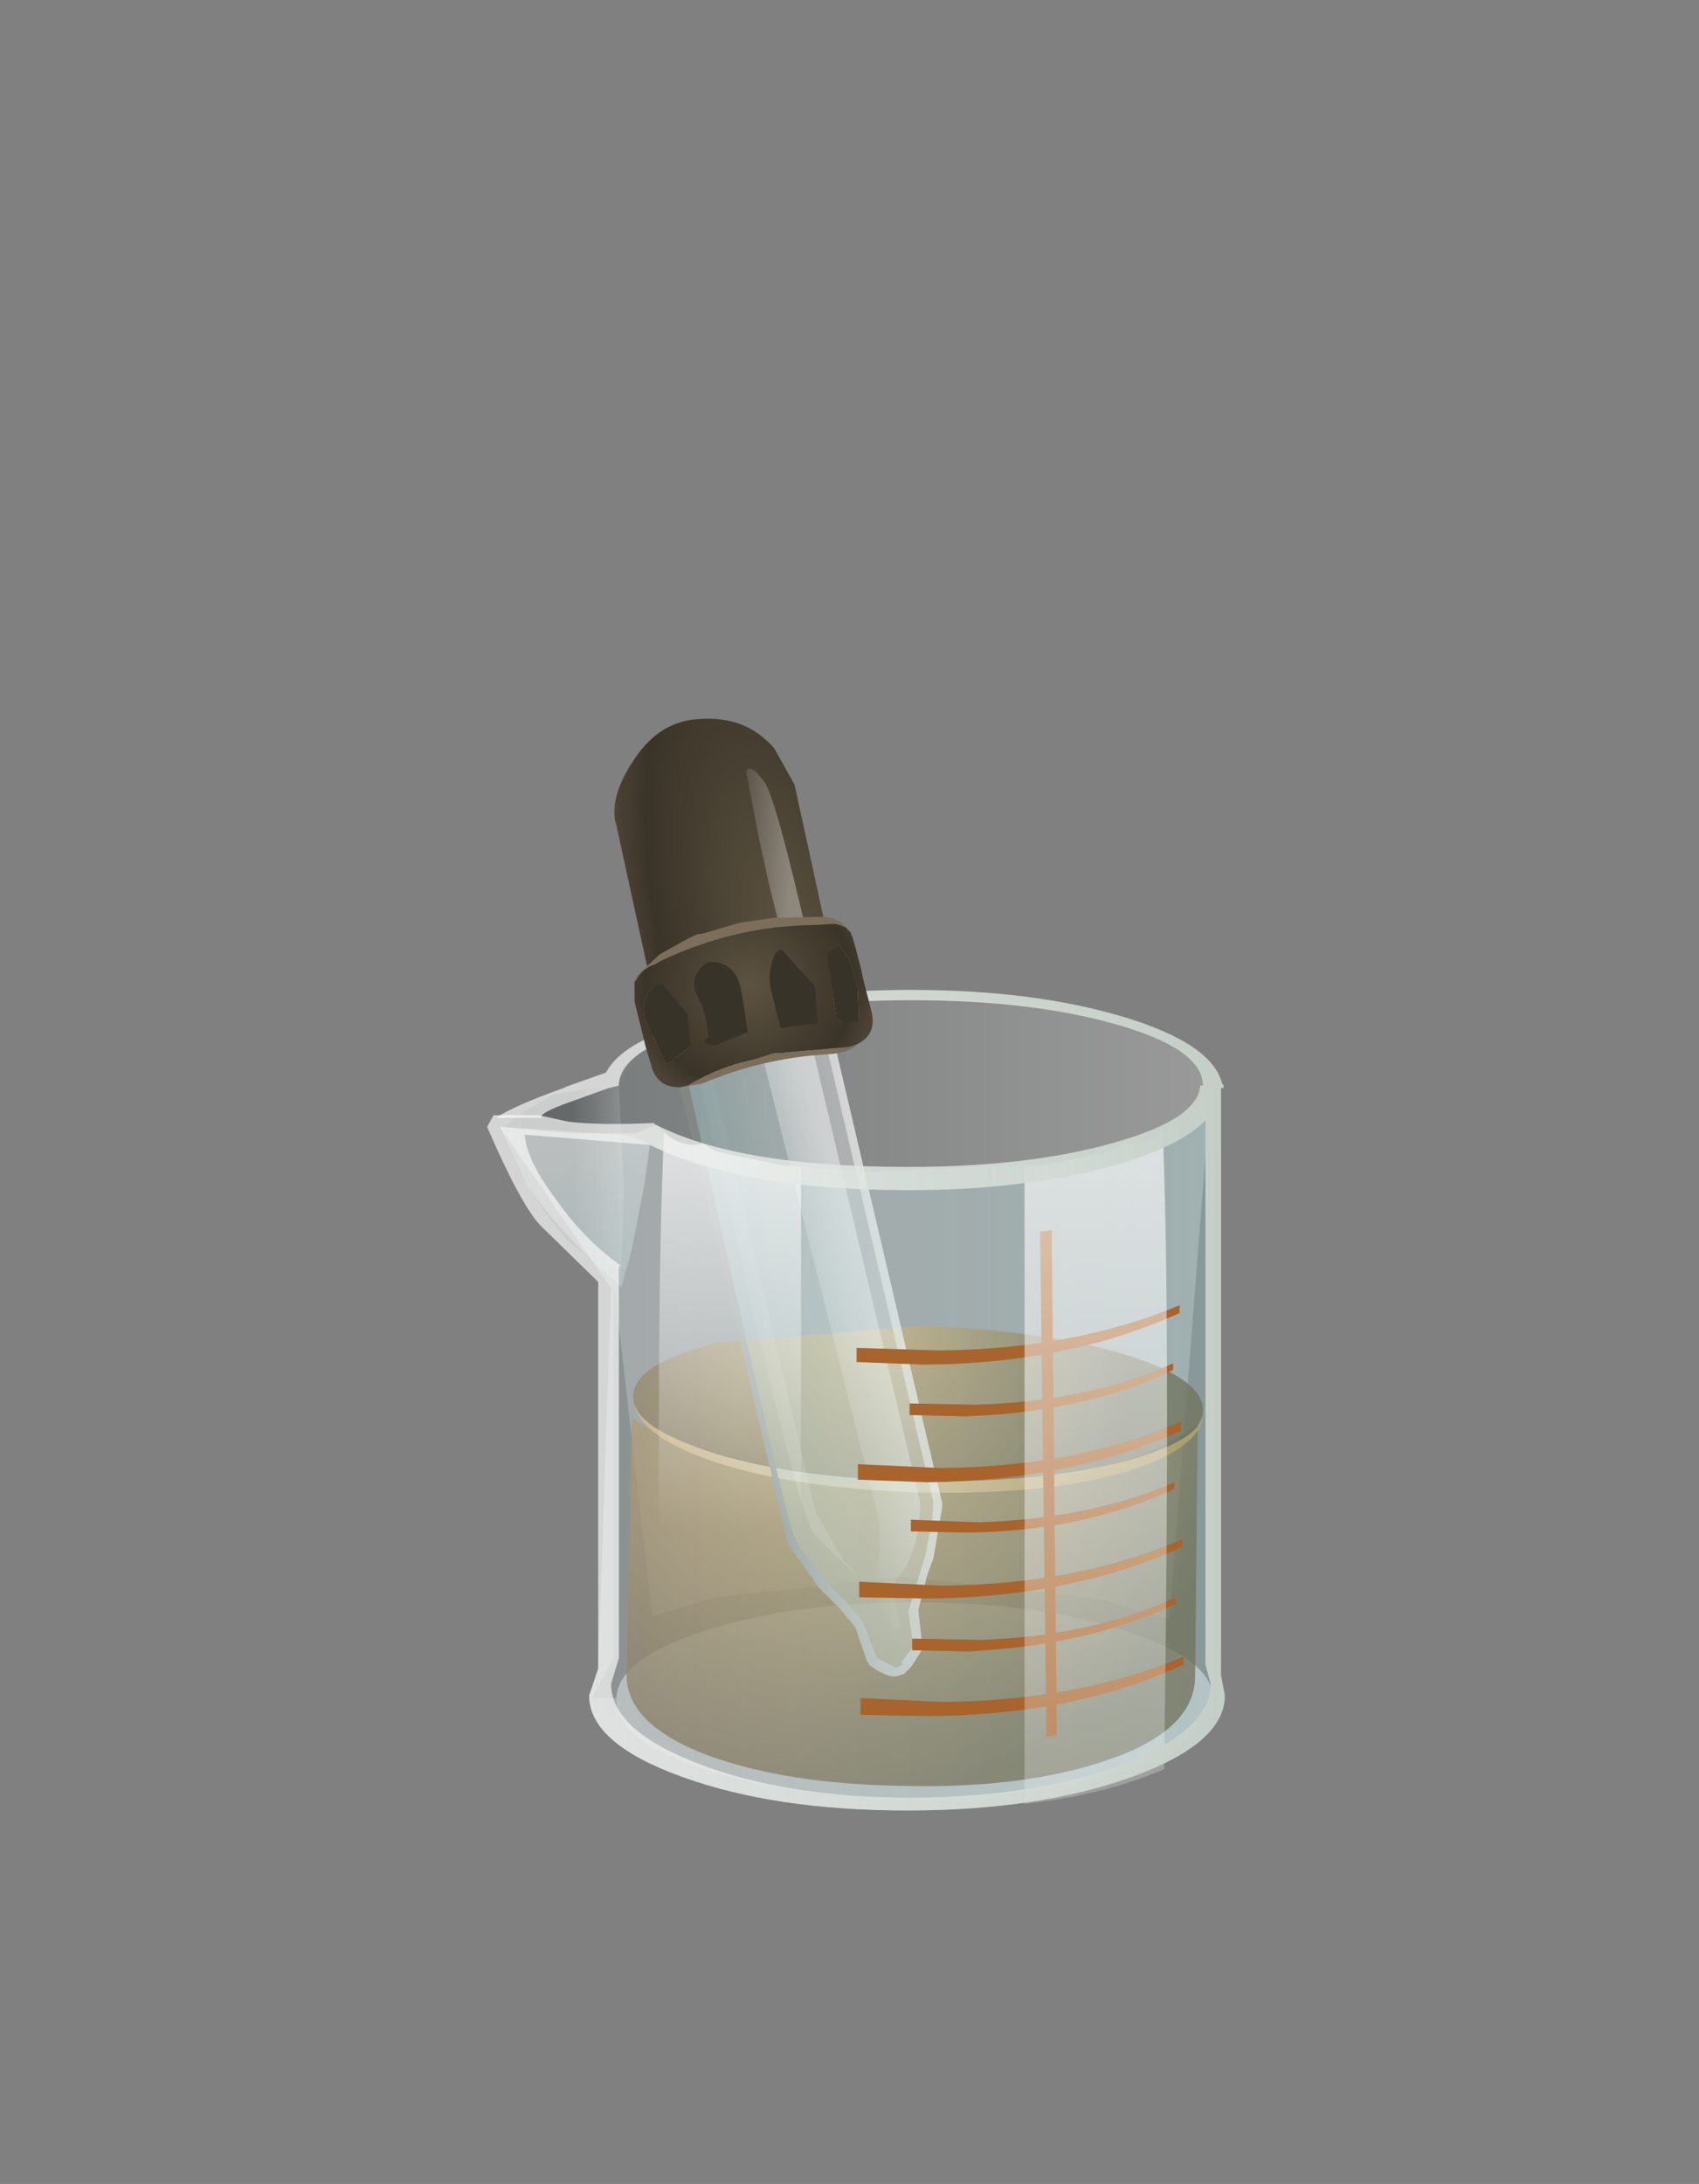 <?xml version="1.0" encoding="UTF-8" standalone="no"?>
<svg xmlns:xlink="http://www.w3.org/1999/xlink" height="84.5px" width="65.75px" xmlns="http://www.w3.org/2000/svg">
  <rect width="100%" height="100%" fill="#808080" stroke="none"/>
  <g transform="matrix(1.0, 0.0, 0.0, 1.0, 0.0, 0.0)">
    <use height="31.4" transform="matrix(1.0, 0.0, 0.0, 1.0, 19.2, 38.3)" width="28.15" xlink:href="#shape0"/>
    <use height="17.8" transform="matrix(1.0, 0.0, 0.0, 1.0, 24.25, 51.3)" width="22.35" xlink:href="#shape1"/>
    <use height="15.2" transform="matrix(0.217, -0.051, 0.058, 0.245, 30.843, 58.804)" width="22.1" xlink:href="#shape2"/>
    <use height="22.7" transform="matrix(0.71, 0.701, -0.701, 0.71, 27.372, 26.397)" width="32.5" xlink:href="#shape3"/>
    <use height="34.4" transform="matrix(0.695, 0.719, -0.719, 0.695, 54.157, 2.911)" width="14.7" xlink:href="#shape4"/>
    <use height="28.05" transform="matrix(1.0, 0.0, 0.0, 1.0, 18.8, 42.0)" width="28.6" xlink:href="#shape5"/>
  </g>
  <defs>
    <g id="shape0" transform="matrix(1.0, 0.0, 0.0, 1.0, 14.05, 31.4)">
      <path d="M-11.85 -27.35 L-9.3 -27.75 -9.1 -23.6 -9.2 -20.6 Q-10.65 -20.85 -11.75 -22.25 -12.45 -23.1 -13.2 -24.65 L-13.8 -26.0 -13.25 -26.5 -11.85 -27.35" fill="url(#gradient0)" fill-rule="evenodd" stroke="none"/>
      <path d="M10.3 -6.6 Q6.9 -7.7 2.15 -7.7 -2.55 -7.7 -5.95 -6.6 -9.3 -5.55 -9.4 -4.0 L-10.35 -4.0 -9.5 -5.55 -9.5 -20.1 -8.0 -7.15 -5.55 -7.9 1.7 -8.7 9.25 -7.85 12.0 -7.05 13.5 -26.25 14.0 -5.2 13.9 -3.5 13.6 -3.5 13.7 -3.95 Q13.7 -5.5 10.3 -6.6" fill="url(#gradient1)" fill-rule="evenodd" stroke="none"/>
      <path d="M10.3 -6.6 Q13.7 -5.5 13.7 -3.95 13.7 -2.4 10.3 -1.25 6.9 -0.15 2.15 -0.15 -2.65 -0.15 -6.0 -1.25 -9.4 -2.35 -9.4 -3.95 -9.4 -5.5 -6.0 -6.6 -2.65 -7.7 2.15 -7.7 6.9 -7.7 10.3 -6.6" fill="url(#gradient2)" fill-rule="evenodd" stroke="none"/>
      <path d="M12.2 -29.4 Q13.35 -28.8 13.8 -27.0 L14.0 -25.3 14.0 -5.2 13.9 -3.5 Q13.05 -2.25 11.5 -1.45 8.1 0.35 2.1 -0.05 -4.05 -0.45 -6.6 -1.15 -7.6 -1.45 -8.7 -2.3 L-9.55 -3.1 -9.8 -3.5 -10.1 -4.25 Q-10.35 -5.0 -10.0 -5.05 L-9.5 -5.05 -9.5 -20.1 -12.35 -23.5 -13.8 -26.0 -13.35 -26.5 -11.85 -27.35 -9.3 -27.75 -8.4 -29.15 Q-6.7 -30.6 -2.7 -31.0 L1.95 -31.15 3.85 -31.05 4.4 -31.0 5.15 -30.95 6.5 -30.8 Q10.7 -30.25 12.2 -29.4" fill="url(#gradient3)" fill-rule="evenodd" stroke="none"/>
      <path d="M10.0 -30.05 Q6.7 -31.0 2.0 -31.0 -2.65 -31.0 -5.95 -30.05 -7.4 -29.65 -8.25 -29.1 -9.25 -28.5 -9.3 -27.75 L-9.3 -27.7 -9.5 -27.65 -9.7 -27.6 -11.5 -26.95 Q-12.4 -26.6 -12.3 -26.45 L-14.05 -26.45 Q-13.4 -26.9 -11.45 -27.6 L-11.35 -27.65 -9.8 -28.2 Q-9.4 -28.95 -8.25 -29.5 L-5.75 -30.45 Q-2.4 -31.4 2.0 -31.4 6.75 -31.4 10.25 -30.35 13.7 -29.3 14.05 -27.75 L14.1 -27.75 14.1 -27.6 13.3 -27.6 13.3 -27.7 Q13.3 -29.1 10.0 -30.05" fill="url(#gradient4)" fill-rule="evenodd" stroke="none"/>
    </g>
    <linearGradient gradientTransform="matrix(0.003, 0.0, 0.0, -0.003, -11.45, -24.15)" gradientUnits="userSpaceOnUse" id="gradient0" spreadMethod="pad" x1="-819.2" x2="819.2">
      <stop offset="0.569" stop-color="#000000" stop-opacity="0.2"/>
      <stop offset="1.0" stop-color="#ffffff" stop-opacity="0.2"/>
    </linearGradient>
    <linearGradient gradientTransform="matrix(0.015, 0.0, 0.0, -0.015, 1.8, -14.9)" gradientUnits="userSpaceOnUse" id="gradient1" spreadMethod="pad" x1="-819.2" x2="819.2">
      <stop offset="0.325" stop-color="#000000" stop-opacity="0.349"/>
      <stop offset="0.894" stop-color="#000000" stop-opacity="0.349"/>
    </linearGradient>
    <radialGradient cx="0" cy="0" gradientTransform="matrix(0.014, 0.0, 0.0, -0.004, 2.15, -3.95)" gradientUnits="userSpaceOnUse" id="gradient2" r="819.2" spreadMethod="pad">
      <stop offset="0.0" stop-color="#c7ebed" stop-opacity="0.227"/>
      <stop offset="1.0" stop-color="#ffffff" stop-opacity="0.298"/>
    </radialGradient>
    <linearGradient gradientTransform="matrix(0.014, 0.0, 0.0, -0.014, 1.75, -15.55)" gradientUnits="userSpaceOnUse" id="gradient3" spreadMethod="pad" x1="-819.2" x2="819.2">
      <stop offset="0.0" stop-color="#627475" stop-opacity="0.2"/>
      <stop offset="1.0" stop-color="#ffffff" stop-opacity="0.2"/>
    </linearGradient>
    <linearGradient gradientTransform="matrix(0.018, 0.0, 0.0, -0.018, -0.05, -15.45)" gradientUnits="userSpaceOnUse" id="gradient4" spreadMethod="pad" x1="-819.2" x2="819.2">
      <stop offset="0.0" stop-color="#ffffff" stop-opacity="0.659"/>
      <stop offset="1.0" stop-color="#c3cec6"/>
    </linearGradient>
    <g id="shape1" transform="matrix(1.0, 0.0, 0.0, 1.0, 11.15, 17.8)">
      <path d="M10.95 -14.0 L10.85 -4.25 Q10.85 -2.2 7.6 -1.05 4.35 0.1 -0.3 0.0 -4.95 -0.05 -8.05 -1.2 -11.2 -2.4 -11.15 -4.35 L-10.95 -14.25 Q-9.5 -13.15 -6.65 -12.45 -3.8 -11.6 -0.3 -11.55 L6.55 -12.15 Q9.6 -12.9 10.95 -14.0" fill="url(#gradient5)" fill-rule="evenodd" stroke="none"/>
      <path d="M7.95 -16.75 Q11.15 -15.8 11.15 -14.55 11.15 -13.3 7.9 -12.5 4.6 -11.7 0.05 -11.8 -4.55 -11.9 -7.7 -12.85 -10.9 -13.8 -10.9 -15.05 -10.9 -16.35 -7.6 -17.15 L0.15 -17.8 Q4.75 -17.65 7.95 -16.75" fill="url(#gradient6)" fill-rule="evenodd" stroke="none"/>
      <path d="M11.2 -14.4 Q11.05 -13.1 8.45 -12.25 5.45 -11.25 0.15 -11.35 -5.15 -11.55 -8.2 -12.7 -10.7 -13.65 -10.85 -14.8 -10.65 -13.8 -7.7 -12.85 -4.55 -11.9 0.05 -11.8 4.6 -11.7 7.9 -12.5 11.0 -13.3 11.2 -14.4" fill="url(#gradient7)" fill-rule="evenodd" stroke="none"/>
    </g>
    <radialGradient cx="0" cy="0" gradientTransform="matrix(0.008, 0.018, 0.017, -0.008, -2.55, -15.6)" gradientUnits="userSpaceOnUse" id="gradient5" r="819.2" spreadMethod="pad">
      <stop offset="0.0" stop-color="#d0a657" stop-opacity="0.749"/>
      <stop offset="1.0" stop-color="#4d3915" stop-opacity="0.749"/>
    </radialGradient>
    <radialGradient cx="0" cy="0" gradientTransform="matrix(0.006, 0.014, 0.012, -0.006, -2.4, -18.4)" gradientUnits="userSpaceOnUse" id="gradient6" r="819.2" spreadMethod="pad">
      <stop offset="0.0" stop-color="#d0a657" stop-opacity="0.749"/>
      <stop offset="1.0" stop-color="#4d3915" stop-opacity="0.749"/>
    </radialGradient>
    <radialGradient cx="0" cy="0" gradientTransform="matrix(0.005, 0.013, 0.012, -0.006, -2.4, -15.15)" gradientUnits="userSpaceOnUse" id="gradient7" r="819.2" spreadMethod="pad">
      <stop offset="0.0" stop-color="#f0e2c8" stop-opacity="0.749"/>
      <stop offset="1.0" stop-color="#be8e34" stop-opacity="0.749"/>
    </radialGradient>
    <g id="shape2" transform="matrix(1.0, 0.0, 0.0, 1.0, 11.15, 15.2)">
      <path d="M5.45 -15.0 L10.95 -14.4 10.85 -4.35 Q10.85 -2.25 7.6 -1.1 4.35 0.1 -0.3 0.0 -4.95 -0.05 -8.05 -1.25 -11.2 -2.45 -11.15 -4.45 L-10.95 -14.65 -6.9 -15.0 -1.75 -15.15 5.45 -15.0" fill="url(#gradient8)" fill-rule="evenodd" stroke="none"/>
    </g>
    <radialGradient cx="0" cy="0" gradientTransform="matrix(0.008, 0.018, 0.017, -0.008, -2.55, -16.05)" gradientUnits="userSpaceOnUse" id="gradient8" r="819.2" spreadMethod="pad">
      <stop offset="0.0" stop-color="#d0a657" stop-opacity="0.0"/>
      <stop offset="1.0" stop-color="#4d3915" stop-opacity="0.0"/>
    </radialGradient>
    <g id="shape3" transform="matrix(1.0, 0.0, 0.0, 1.0, 16.25, 11.35)">
      <path d="M12.75 5.6 L13.55 6.8 14.6 8.8 15.7 9.65 15.8 10.4 15.9 10.45 15.8 10.7 15.0 10.95 13.7 10.35 11.5 10.25 10.05 10.05 9.4 9.85 Q9.1 9.85 -7.0 -0.5 L-7.3 -1.85 Q-7.35 -3.05 -6.45 -4.0 -5.05 -5.45 -3.6 -4.9 L12.3 5.1 12.75 5.6" fill="url(#gradient9)" fill-rule="evenodd" stroke="none"/>
      <path d="M13.55 6.8 L12.75 5.6 12.3 5.1 -3.6 -4.9 -4.35 -5.05 Q-5.4 -5.05 -6.45 -4.0 -7.35 -3.05 -7.3 -1.85 L-7.0 -0.5 Q9.1 9.85 9.4 9.85 L10.05 10.05 11.5 10.25 12.65 10.25 13.7 10.35 15.0 10.95 15.8 10.7 15.9 10.45 15.8 10.4 15.7 9.65 14.6 8.8 13.55 6.8 M12.6 4.9 L12.7 5.0 13.85 6.65 14.15 7.3 14.85 8.5 15.9 9.35 16.05 9.55 16.2 10.25 16.2 10.65 16.1 10.85 Q15.95 11.2 15.05 11.35 L15.0 11.35 14.8 11.3 13.6 10.7 12.65 10.6 11.5 10.6 9.55 10.25 9.4 10.2 -7.2 -0.2 -7.45 -1.45 Q-7.5 -2.9 -6.55 -3.95 -5.15 -5.4 -3.5 -5.25 L-3.45 -5.2 12.6 4.9" fill="url(#gradient10)" fill-rule="evenodd" stroke="none"/>
      <path d="M12.0 5.5 L12.6 6.2 Q13.4 7.35 13.4 8.2 13.4 8.6 14.75 9.4 14.95 9.6 14.6 9.8 L13.45 9.3 Q12.8 9.0 12.3 8.05 L11.5 7.25 11.0 6.9 -6.55 -3.75 Q-6.25 -4.3 -5.55 -4.7 L-4.85 -5.05 12.0 5.5" fill="url(#gradient11)" fill-rule="evenodd" stroke="none"/>
      <path d="M9.9 9.25 Q8.5 9.0 -7.15 -1.2 L-7.25 -1.8 9.35 8.6 11.55 9.2 12.3 9.25 9.9 9.25" fill="url(#gradient12)" fill-rule="evenodd" stroke="none"/>
      <path d="M-4.45 -6.6 L-3.8 -5.4 Q-3.4 -3.9 -4.6 -2.25 -5.55 -0.9 -7.0 -0.65 L-8.3 -0.65 -14.9 -4.95 -15.0 -5.0 Q-15.85 -5.6 -16.15 -7.15 -16.5 -8.8 -15.65 -9.9 -14.4 -11.5 -12.6 -11.35 L-11.05 -10.9 -4.45 -6.6" fill="url(#gradient13)" fill-rule="evenodd" stroke="none"/>
      <path d="M-6.3 -6.9 L-6.9 -6.15 -8.95 -7.4 -10.5 -8.4 -12.75 -9.95 Q-12.9 -10.3 -11.95 -10.15 -11.25 -10.05 -6.3 -6.9" fill="url(#gradient14)" fill-rule="evenodd" stroke="none"/>
      <path d="M-10.1 -1.1 L-10.2 -1.35 -10.15 -2.55 -9.8 -3.75 -9.65 -4.15 -9.55 -4.25 -8.8 -5.6 -8.0 -6.65 -6.75 -7.95 Q-6.25 -8.5 -5.45 -8.35 L-5.7 -8.35 -5.75 -8.35 -6.0 -8.25 -6.15 -8.15 -6.3 -8.0 -6.55 -7.7 -6.65 -7.6 Q-8.85 -5.4 -9.95 -2.35 L-10.0 -2.15 Q-10.25 -1.65 -10.1 -1.2 L-10.1 -1.1 M-2.25 -5.45 Q-2.2 -5.0 -2.85 -4.3 -4.5 -2.45 -5.45 -0.15 L-5.95 0.55 -5.8 0.3 Q-5.45 -1.05 -4.7 -2.2 L-4.3 -2.95 -4.1 -3.15 -2.4 -5.15 -2.25 -5.45" fill="#7b6e5b" fill-rule="evenodd" stroke="none"/>
      <path d="M-5.45 -8.35 L-5.4 -8.3 -5.35 -8.3 -4.9 -8.05 -4.15 -7.6 -3.85 -7.4 -2.85 -6.8 Q-1.95 -6.3 -2.25 -5.45 L-2.4 -5.15 -4.1 -3.15 -4.3 -2.95 -4.7 -2.2 Q-5.45 -1.05 -5.8 0.3 L-5.95 0.55 Q-6.6 1.25 -7.45 0.7 L-8.0 0.4 -9.55 -0.55 -10.1 -1.1 -10.1 -1.2 Q-10.25 -1.65 -10.0 -2.15 L-9.95 -2.35 Q-8.85 -5.4 -6.65 -7.6 L-6.55 -7.7 -6.3 -8.0 -6.15 -8.15 -6.0 -8.25 -5.75 -8.35 -5.7 -8.35 -5.45 -8.35 M-6.55 -1.6 L-6.55 -1.45 -6.6 -1.4 -6.5 -1.35 Q-6.15 -1.4 -6.05 -1.75 L-5.6 -2.8 -6.75 -3.65 Q-7.85 -4.5 -8.6 -3.65 -8.8 -2.65 -7.9 -2.4 -7.2 -2.15 -6.55 -1.6 M-7.75 -1.65 L-9.35 -1.8 -9.45 -1.3 Q-9.35 -0.7 -8.8 -0.35 L-7.0 0.3 -6.9 0.05 -6.8 -0.85 -7.75 -1.65 M-6.95 -6.0 L-7.0 -5.75 Q-6.75 -5.05 -6.2 -4.65 L-4.8 -3.8 -4.5 -4.2 -3.9 -4.95 -5.0 -5.9 -6.95 -6.0 M-3.75 -7.0 L-4.75 -7.55 -5.2 -7.65 -5.45 -7.7 -5.55 -7.4 -5.55 -7.1 -4.65 -6.45 -3.55 -5.6 -3.25 -5.65 -2.8 -6.1 -3.75 -7.0" fill="url(#gradient15)" fill-rule="evenodd" stroke="none"/>
      <path d="M-3.75 -7.0 L-2.8 -6.1 -3.25 -5.65 -3.55 -5.6 -4.65 -6.45 -5.55 -7.1 -5.55 -7.4 -5.45 -7.7 -5.2 -7.65 -4.75 -7.55 -3.75 -7.0 M-6.95 -6.0 L-5.0 -5.9 -3.9 -4.95 -4.5 -4.2 -4.8 -3.8 -6.2 -4.65 Q-6.75 -5.05 -7.0 -5.75 L-6.95 -6.0 M-7.75 -1.65 L-6.8 -0.85 -6.9 0.05 -7.0 0.3 -8.8 -0.35 Q-9.35 -0.7 -9.45 -1.3 L-9.35 -1.8 -7.75 -1.65 M-6.55 -1.6 Q-7.2 -2.15 -7.9 -2.4 -8.8 -2.65 -8.6 -3.65 -7.85 -4.5 -6.75 -3.65 L-5.6 -2.8 -6.05 -1.75 Q-6.15 -1.4 -6.5 -1.35 L-6.6 -1.4 -6.55 -1.45 -6.55 -1.6" fill="#373328" fill-rule="evenodd" stroke="none"/>
    </g>
    <linearGradient gradientTransform="matrix(-0.002, 0.003, 0.003, 0.002, 4.5, 3.5)" gradientUnits="userSpaceOnUse" id="gradient9" spreadMethod="pad" x1="-819.2" x2="819.2">
      <stop offset="0.0" stop-color="#ffffff" stop-opacity="0.349"/>
      <stop offset="1.0" stop-color="#abd9db" stop-opacity="0.349"/>
    </linearGradient>
    <linearGradient gradientTransform="matrix(-0.002, 0.003, 0.003, 0.002, 4.65, 3.6)" gradientUnits="userSpaceOnUse" id="gradient10" spreadMethod="pad" x1="-819.2" x2="819.2">
      <stop offset="0.0" stop-color="#ffffff" stop-opacity="0.659"/>
      <stop offset="1.0" stop-color="#828984"/>
    </linearGradient>
    <linearGradient gradientTransform="matrix(-0.001, 0.002, 0.002, 0.001, 4.3, 2.6)" gradientUnits="userSpaceOnUse" id="gradient11" spreadMethod="pad" x1="-819.2" x2="819.2">
      <stop offset="0.0" stop-color="#ffffff" stop-opacity="0.42"/>
      <stop offset="1.0" stop-color="#ffffff" stop-opacity="0.027"/>
    </linearGradient>
    <linearGradient gradientTransform="matrix(-9.0E-4, 0.001, 0.001, 9.0E-4, 2.15, 4.25)" gradientUnits="userSpaceOnUse" id="gradient12" spreadMethod="pad" x1="-819.2" x2="819.2">
      <stop offset="0.0" stop-color="#ffffff" stop-opacity="0.137"/>
      <stop offset="1.0" stop-color="#ffffff" stop-opacity="0.027"/>
    </linearGradient>
    <radialGradient cx="0" cy="0" gradientTransform="matrix(0.016, 0.01, 0.004, -0.006, -6.5, -6.05)" gradientUnits="userSpaceOnUse" id="gradient13" r="819.2" spreadMethod="pad">
      <stop offset="0.0" stop-color="#5d5341"/>
      <stop offset="0.824" stop-color="#3a3428"/>
      <stop offset="1.0" stop-color="#4c4335"/>
    </radialGradient>
    <linearGradient gradientTransform="matrix(-0.001, 0.001, 0.001, 0.001, -10.7, -8.6)" gradientUnits="userSpaceOnUse" id="gradient14" spreadMethod="pad" x1="-819.2" x2="819.2">
      <stop offset="0.0" stop-color="#ffffff" stop-opacity="0.329"/>
      <stop offset="1.0" stop-color="#ffffff" stop-opacity="0.027"/>
    </linearGradient>
    <radialGradient cx="0" cy="0" gradientTransform="matrix(0.006, 2.0E-4, -2.0E-4, 0.006, -6.85, -4.15)" gradientUnits="userSpaceOnUse" id="gradient15" r="819.2" spreadMethod="pad">
      <stop offset="0.0" stop-color="#5d5341"/>
      <stop offset="0.824" stop-color="#3a3428"/>
      <stop offset="1.0" stop-color="#4c4335"/>
    </radialGradient>
    <g id="shape4" transform="matrix(1.0, 0.0, 0.0, 1.0, 7.35, 17.2)">
      <path d="M-0.95 1.05 L-5.5 -11.95 -5.65 -13.35 -5.65 -13.7 Q-6.65 -14.25 -6.85 -15.0 -6.95 -15.55 -6.55 -16.05 L-5.5 -16.7 -5.2 -16.7 Q-4.55 -16.7 -4.05 -16.3 L-3.65 -15.9 -3.55 -15.75 -3.5 -15.25 Q-3.6 -14.25 -3.85 -13.85 L-3.15 -13.45 1.95 1.55 0.7 1.3 Q-4.7 -12.75 -5.0 -12.65 -5.25 -12.55 -0.05 1.2 L-0.9 1.05 -0.95 1.05 M-5.6 -16.2 L-6.1 -15.95 -6.35 -15.45 -6.1 -14.9 -5.6 -14.7 Q-4.85 -14.7 -4.85 -15.45 -4.85 -16.2 -5.6 -16.2" fill="url(#gradient16)" fill-rule="evenodd" stroke="none"/>
      <path d="M1.95 1.55 L2.55 3.4 2.6 3.4 6.85 16.0 6.75 16.2 6.35 16.55 Q5.65 16.95 4.5 16.15 L-0.9 1.05 -0.05 1.2 0.15 1.7 Q5.55 15.95 5.9 15.85 6.15 15.7 0.75 1.45 L0.7 1.3 1.95 1.55" fill="url(#gradient17)" fill-rule="evenodd" stroke="none"/>
      <path d="M-0.85 2.5 L-0.9 2.55 -6.0 -11.75 -6.0 -11.85 -6.15 -13.35 -6.15 -13.4 Q-7.15 -14.15 -7.35 -14.9 -7.45 -15.7 -7.05 -16.2 -6.6 -16.95 -5.6 -17.2 L-5.2 -17.2 Q-4.05 -17.2 -3.45 -16.5 -2.95 -15.9 -3.0 -15.25 L-3.2 -14.05 -2.9 -13.85 -2.7 -13.6 2.45 1.65 1.95 1.55 2.6 3.4 2.55 3.4 1.95 1.55 -3.15 -13.45 -3.85 -13.85 Q-3.6 -14.25 -3.5 -15.25 L-3.55 -15.75 -3.65 -15.9 -4.05 -16.3 Q-4.55 -16.7 -5.2 -16.7 L-5.5 -16.7 -6.55 -16.05 Q-6.95 -15.55 -6.85 -15.0 -6.65 -14.25 -5.65 -13.7 L-5.65 -13.35 -5.5 -11.95 -0.95 1.05 -1.45 0.85 -0.85 2.5" fill="url(#gradient18)" fill-rule="evenodd" stroke="none"/>
      <path d="M-0.85 2.5 L-1.45 0.85 -0.95 1.05 -0.9 1.05 4.5 16.15 Q5.25 16.7 5.85 16.7 L6.75 16.2 6.85 16.0 2.6 3.4 1.95 1.55 2.45 1.65 2.5 1.65 7.3 15.8 7.3 16.15 Q6.9 17.2 5.85 17.2 5.05 17.2 4.2 16.55 L4.0 16.3 -0.85 2.5" fill="url(#gradient19)" fill-rule="evenodd" stroke="none"/>
      <path d="M-5.6 -16.2 Q-4.85 -16.2 -4.85 -15.45 -4.85 -14.7 -5.6 -14.7 L-6.1 -14.9 -6.35 -15.45 -6.1 -15.95 -5.6 -16.2 M0.7 1.3 L0.75 1.45 Q6.15 15.7 5.9 15.85 5.55 15.95 0.15 1.7 L-0.05 1.2 Q-5.25 -12.55 -5.0 -12.65 -4.7 -12.75 0.7 1.3" fill="#ffffff" fill-opacity="0.0" fill-rule="evenodd" stroke="none"/>
    </g>
    <linearGradient gradientTransform="matrix(0.007, 0.0, 0.0, -0.007, 0.8, -8.75)" gradientUnits="userSpaceOnUse" id="gradient16" spreadMethod="pad" x1="-819.2" x2="819.2">
      <stop offset="0.0" stop-color="#ffffff" stop-opacity="0.0"/>
      <stop offset="1.0" stop-color="#abd9db" stop-opacity="0.0"/>
    </linearGradient>
    <linearGradient gradientTransform="matrix(0.007, 0.0, 0.0, -0.007, 0.8, 8.85)" gradientUnits="userSpaceOnUse" id="gradient17" spreadMethod="pad" x1="-819.2" x2="819.2">
      <stop offset="0.0" stop-color="#ffffff" stop-opacity="0.0"/>
      <stop offset="1.0" stop-color="#abd9db" stop-opacity="0.0"/>
    </linearGradient>
    <linearGradient gradientTransform="matrix(0.009, 0.0, 0.0, -0.009, 0.0, -8.95)" gradientUnits="userSpaceOnUse" id="gradient18" spreadMethod="pad" x1="-819.2" x2="819.2">
      <stop offset="0.0" stop-color="#ffffff" stop-opacity="0.0"/>
      <stop offset="1.0" stop-color="#828984" stop-opacity="0.0"/>
    </linearGradient>
    <linearGradient gradientTransform="matrix(0.009, 0.0, 0.0, -0.009, 0.0, 9.05)" gradientUnits="userSpaceOnUse" id="gradient19" spreadMethod="pad" x1="-819.2" x2="819.2">
      <stop offset="0.0" stop-color="#ffffff" stop-opacity="0.0"/>
      <stop offset="1.0" stop-color="#828984" stop-opacity="0.0"/>
    </linearGradient>
    <g id="shape5" transform="matrix(1.0, 0.0, 0.0, 1.0, 14.3, 28.05)">
      <path d="M14.15 -5.2 L14.3 -4.45 Q14.3 -2.6 10.7 -1.3 7.1 0.0 2.0 0.0 -3.1 0.0 -6.7 -1.3 -10.3 -2.6 -10.3 -4.45 L-9.95 -5.45 -9.45 -20.2 -13.75 -26.45 -11.15 -26.2 -8.55 -26.2 -7.75 -26.5 -7.6 -26.45 Q-7.05 -25.75 -6.15 -25.75 L-5.9 -25.8 -5.4 -25.5 -2.75 -24.95 0.5 -24.7 7.85 -25.05 Q12.25 -25.75 13.65 -28.0 L14.15 -28.0 14.15 -5.2" fill="url(#gradient20)" fill-rule="evenodd" stroke="none"/>
      <path d="M7.6 -22.45 L7.8 -2.9 7.4 -2.85 7.15 -22.4 7.6 -22.45" fill="#a8642c" fill-rule="evenodd" stroke="none"/>
      <path d="M0.05 -17.35 L0.05 -17.9 3.25 -17.8 Q8.5 -17.85 12.55 -19.55 L12.55 -19.25 Q8.3 -17.3 2.7 -17.25 L0.05 -17.35" fill="#a8642c" fill-rule="evenodd" stroke="none"/>
      <path d="M0.1 -12.8 L0.1 -13.4 3.3 -13.25 Q8.6 -13.3 12.6 -15.05 L12.6 -14.7 Q8.35 -12.75 2.75 -12.7 L0.1 -12.8" fill="#a8642c" fill-rule="evenodd" stroke="none"/>
      <path d="M4.25 -15.25 L2.1 -15.3 2.1 -15.75 4.7 -15.7 Q9.1 -15.85 12.3 -17.3 L12.3 -17.05 Q8.9 -15.4 4.25 -15.25" fill="#a8642c" fill-rule="evenodd" stroke="none"/>
      <path d="M0.15 -8.25 L0.15 -8.85 3.35 -8.7 Q8.65 -8.75 12.65 -10.5 L12.65 -10.2 Q8.4 -8.25 2.8 -8.2 L0.15 -8.25" fill="#a8642c" fill-rule="evenodd" stroke="none"/>
      <path d="M2.15 -11.25 L4.8 -11.15 Q9.15 -11.3 12.35 -12.7 L12.35 -12.45 Q8.85 -10.8 4.3 -10.75 L2.15 -10.8 2.15 -11.25" fill="#a8642c" fill-rule="evenodd" stroke="none"/>
      <path d="M0.2 -3.7 L0.2 -4.35 3.4 -4.2 Q8.65 -4.25 12.7 -5.95 L12.7 -5.65 Q8.55 -3.7 2.85 -3.65 L0.2 -3.7" fill="#a8642c" fill-rule="evenodd" stroke="none"/>
      <path d="M2.2 -6.65 L4.85 -6.6 Q9.15 -6.75 12.4 -8.25 L12.4 -8.0 Q9.1 -6.4 4.35 -6.15 L2.2 -6.2 2.2 -6.65" fill="#a8642c" fill-rule="evenodd" stroke="none"/>
      <path d="M-2.75 -24.95 L-2.1 -24.9 -2.1 -0.25 Q-5.2 -0.6 -7.5 -1.6 -7.75 -18.85 -7.4 -26.25 -6.9 -25.75 -6.15 -25.75 L-5.9 -25.8 -5.4 -25.5 -2.75 -24.95" fill="url(#gradient21)" fill-rule="evenodd" stroke="none"/>
      <path d="M10.6 -25.75 Q11.3 -25.75 11.9 -26.25 12.2 -18.75 11.95 -1.6 9.65 -0.6 6.55 -0.25 L6.55 -24.9 7.2 -24.95 9.85 -25.5 10.35 -25.8 10.6 -25.75" fill="url(#gradient22)" fill-rule="evenodd" stroke="none"/>
      <path d="M-12.7 -24.25 L-13.75 -26.45 -9.25 -26.15 Q-8.65 -26.15 -7.95 -25.75 L-8.15 -24.3 -8.65 -21.7 -9.05 -20.25 Q-11.8 -22.7 -12.7 -24.25" fill="url(#gradient23)" fill-rule="evenodd" stroke="none"/>
      <path d="M10.35 -1.8 Q13.75 -3.1 13.75 -4.9 L13.55 -5.65 13.55 -26.7 Q12.35 -25.5 9.2 -24.75 6.0 -24.0 2.05 -24.0 -4.35 -24.0 -7.95 -25.75 L-12.8 -26.15 Q-12.7 -25.1 -11.55 -23.6 -10.5 -22.1 -9.1 -21.1 L-9.15 -21.05 -9.15 -5.9 -9.45 -4.9 Q-9.45 -3.1 -6.05 -1.8 -2.65 -0.5 2.15 -0.5 6.95 -0.5 10.35 -1.8 M13.35 -28.05 L14.15 -28.05 14.15 -5.25 14.3 -4.45 Q14.3 -2.6 10.7 -1.3 7.1 0.0 2.0 0.0 -3.1 0.0 -6.7 -1.3 -10.3 -2.6 -10.3 -4.45 L-9.95 -5.5 -9.95 -20.45 -12.2 -22.65 Q-12.95 -23.45 -14.25 -26.45 L-14.0 -26.9 -12.25 -26.9 -11.1 -26.65 Q-9.8 -26.5 -7.8 -26.6 L-7.75 -26.55 Q-4.55 -24.9 2.05 -24.9 6.75 -24.9 10.05 -25.85 13.25 -26.75 13.35 -28.05" fill="url(#gradient24)" fill-rule="evenodd" stroke="none"/>
    </g>
    <linearGradient gradientTransform="matrix(0.017, 0.0, 0.0, -0.017, 0.3, -14.0)" gradientUnits="userSpaceOnUse" id="gradient20" spreadMethod="pad" x1="-819.2" x2="819.2">
      <stop offset="0.0" stop-color="#ffffff" stop-opacity="0.349"/>
      <stop offset="1.0" stop-color="#abd9db" stop-opacity="0.349"/>
    </linearGradient>
    <linearGradient gradientTransform="matrix(0.0, 0.009, 0.009, 0.0, -4.85, -18.25)" gradientUnits="userSpaceOnUse" id="gradient21" spreadMethod="pad" x1="-819.2" x2="819.2">
      <stop offset="0.0" stop-color="#ffffff" stop-opacity="0.639"/>
      <stop offset="1.0" stop-color="#ffffff" stop-opacity="0.0"/>
    </linearGradient>
    <linearGradient gradientTransform="matrix(0.0, 0.025, 0.025, 0.0, 9.3, -5.95)" gradientUnits="userSpaceOnUse" id="gradient22" spreadMethod="pad" x1="-819.2" x2="819.2">
      <stop offset="0.0" stop-color="#ffffff" stop-opacity="0.639"/>
      <stop offset="1.0" stop-color="#ffffff" stop-opacity="0.0"/>
    </linearGradient>
    <linearGradient gradientTransform="matrix(0.0, 0.006, 0.006, 0.0, -10.85, -21.6)" gradientUnits="userSpaceOnUse" id="gradient23" spreadMethod="pad" x1="-819.2" x2="819.2">
      <stop offset="0.0" stop-color="#ffffff" stop-opacity="0.349"/>
      <stop offset="1.0" stop-color="#abd9db" stop-opacity="0.349"/>
    </linearGradient>
    <linearGradient gradientTransform="matrix(0.018, 0.0, 0.0, -0.018, 0.0, -15.9)" gradientUnits="userSpaceOnUse" id="gradient24" spreadMethod="pad" x1="-819.2" x2="819.2">
      <stop offset="0.0" stop-color="#ffffff" stop-opacity="0.659"/>
      <stop offset="1.0" stop-color="#c3cec6"/>
    </linearGradient>
  </defs>
</svg>
